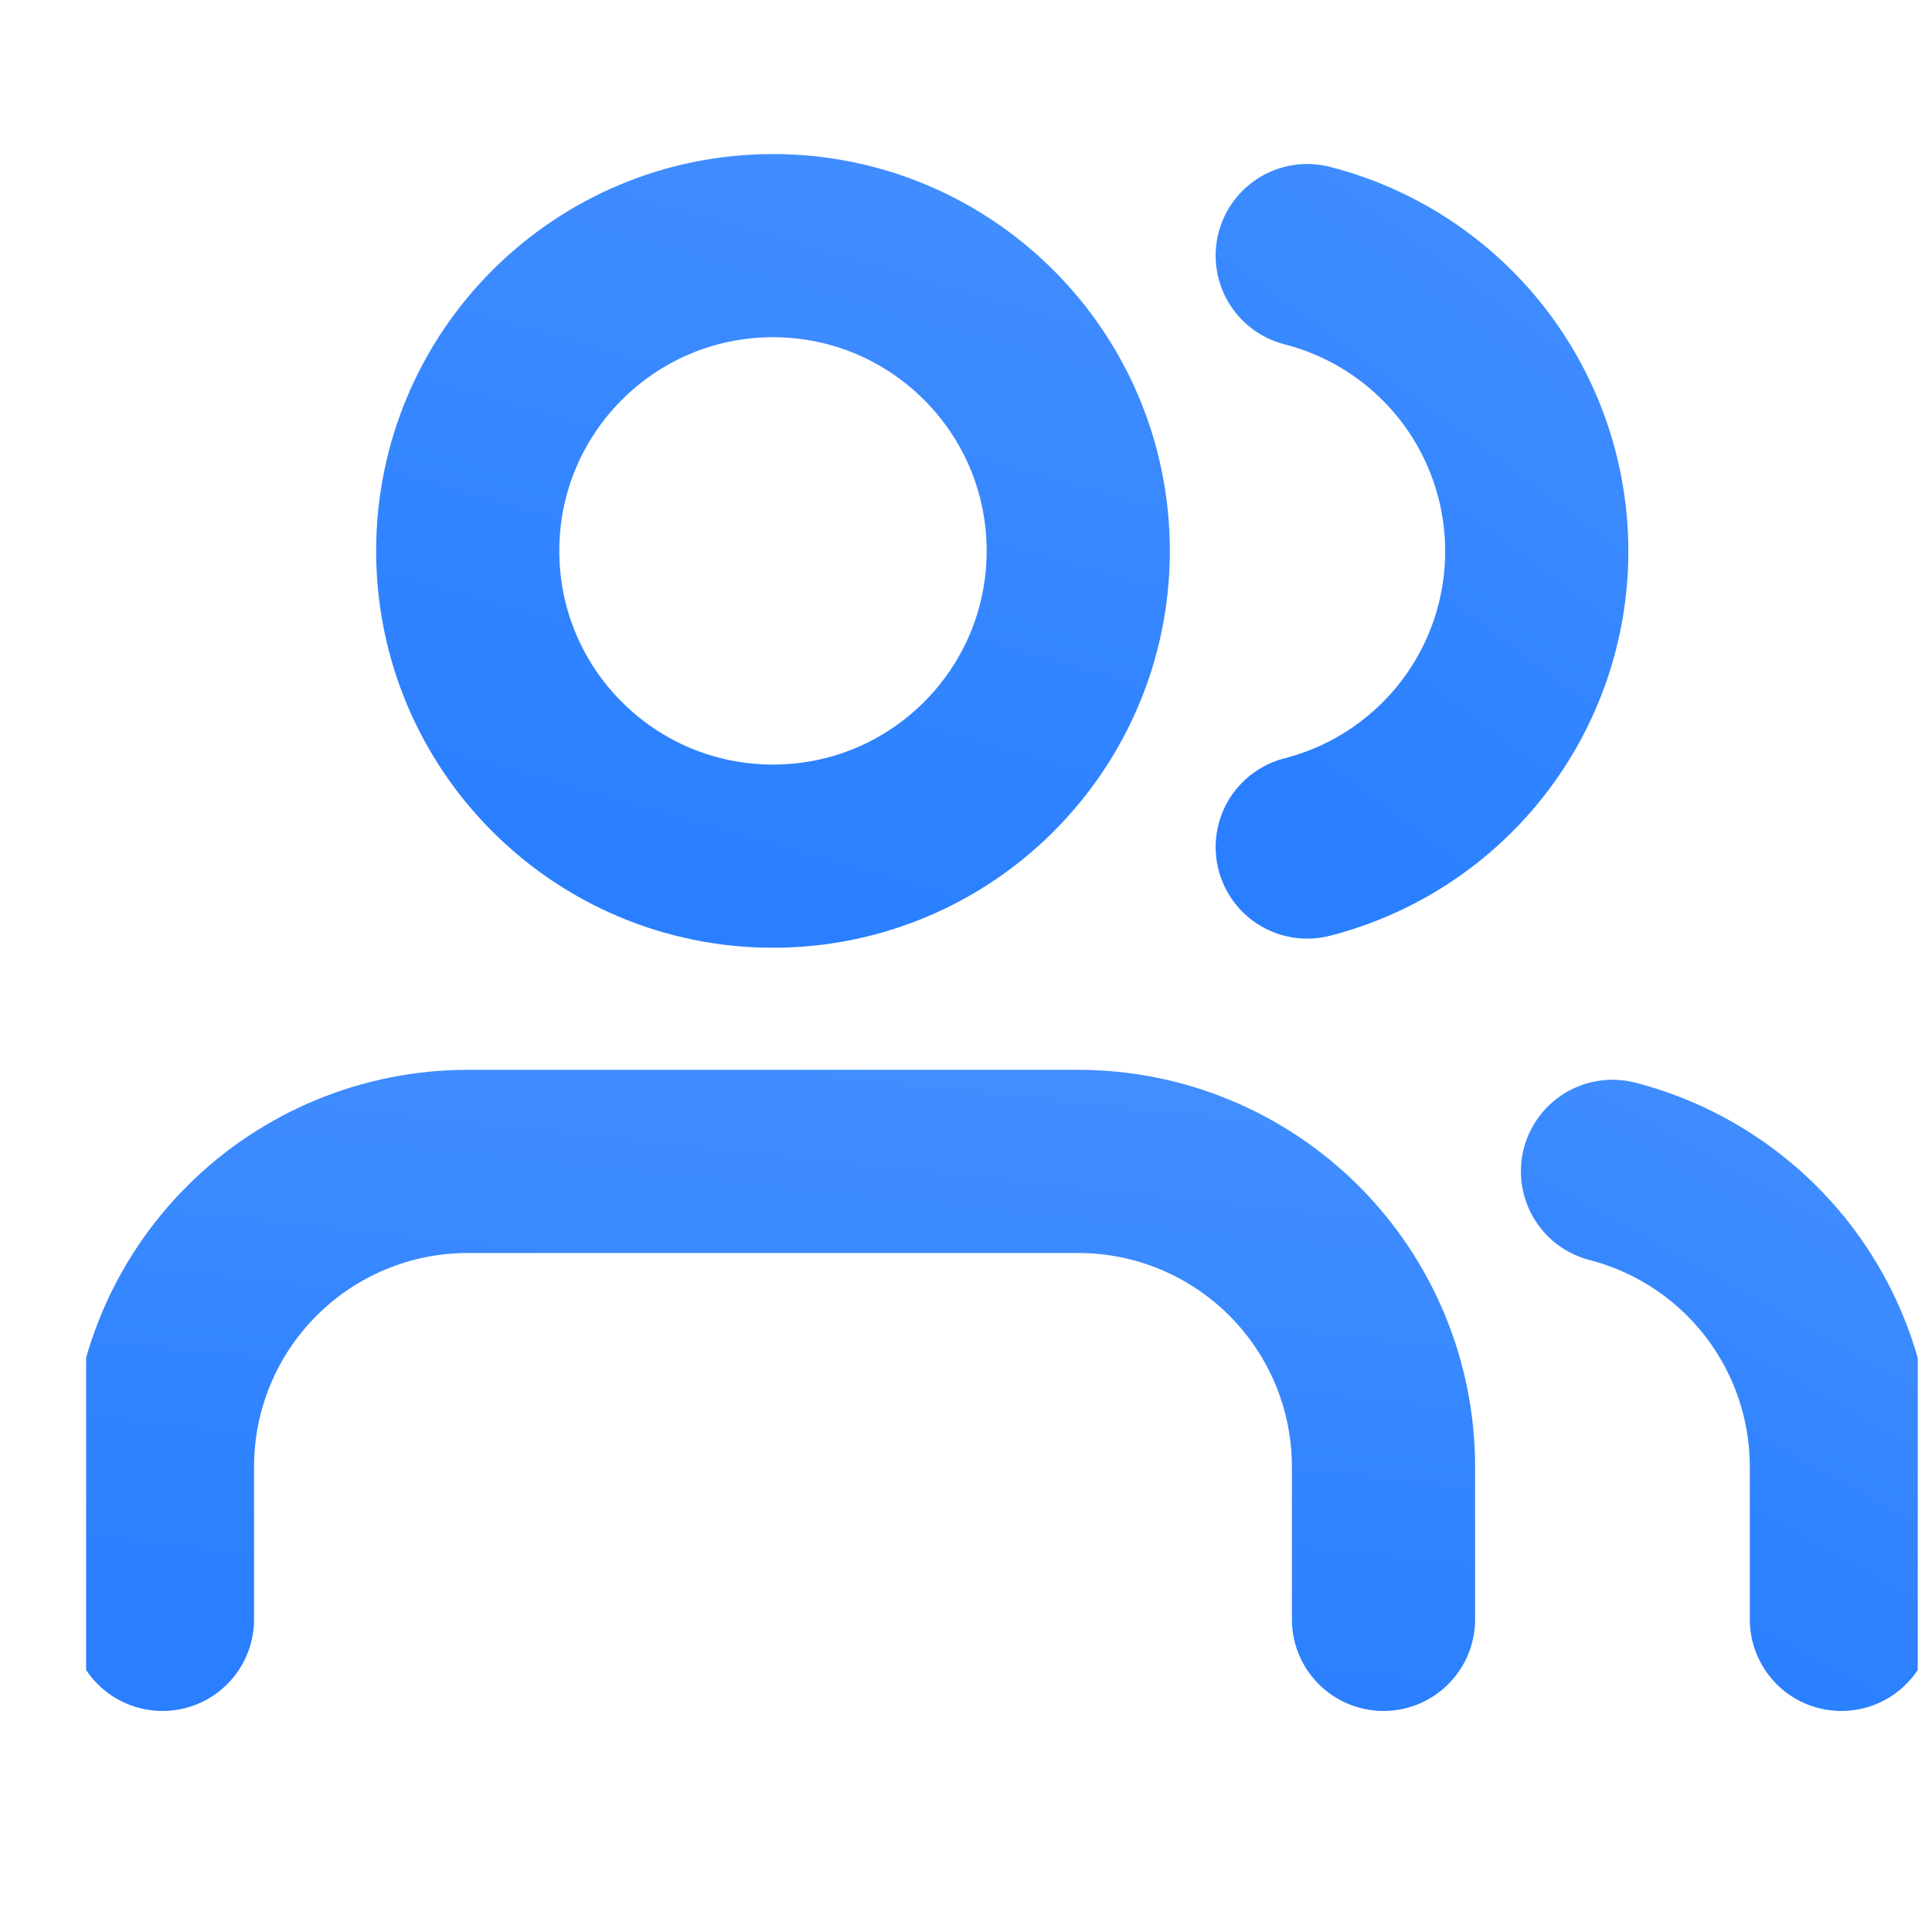 <svg width="21" height="21" viewBox="0 0 21 21" fill="none" xmlns="http://www.w3.org/2000/svg">
<g clip-path="url(#clip0_10902_601)">
<path d="M15.038 17.602V15.942C15.038 15.062 14.688 14.218 14.066 13.596C13.444 12.974 12.6 12.624 11.72 12.624H5.084C4.204 12.624 3.36 12.974 2.738 13.596C2.115 14.218 1.766 15.062 1.766 15.942V17.602" stroke="url(#paint0_linear_10902_601)" stroke-width="1.991" stroke-linecap="round" stroke-linejoin="round"/>
<path d="M8.402 9.306C10.234 9.306 11.72 7.821 11.72 5.988C11.72 4.156 10.234 2.67 8.402 2.67C6.569 2.67 5.084 4.156 5.084 5.988C5.084 7.821 6.569 9.306 8.402 9.306Z" stroke="url(#paint1_linear_10902_601)" stroke-width="1.991" stroke-linecap="round" stroke-linejoin="round"/>
<path d="M20.015 17.602V15.942C20.015 15.207 19.77 14.493 19.32 13.912C18.869 13.331 18.238 12.916 17.527 12.732" stroke="url(#paint2_linear_10902_601)" stroke-width="1.991" stroke-linecap="round" stroke-linejoin="round"/>
<path d="M14.209 2.778C14.922 2.961 15.555 3.376 16.007 3.958C16.459 4.54 16.704 5.256 16.704 5.992C16.704 6.729 16.459 7.445 16.007 8.027C15.555 8.609 14.922 9.024 14.209 9.207" stroke="url(#paint3_linear_10902_601)" stroke-width="1.991" stroke-linecap="round" stroke-linejoin="round"/>
</g>
<defs>
<linearGradient id="paint0_linear_10902_601" x1="17.651" y1="5.095" x2="16.155" y2="19.042" gradientUnits="userSpaceOnUse">
<stop stop-color="#5498FF"/>
<stop offset="0.516" stop-color="#428EFF"/>
<stop offset="1" stop-color="#297FFF"/>
</linearGradient>
<linearGradient id="paint1_linear_10902_601" x1="13.027" y1="-7.369" x2="8.053" y2="10.019" gradientUnits="userSpaceOnUse">
<stop stop-color="#5498FF"/>
<stop offset="0.516" stop-color="#428EFF"/>
<stop offset="1" stop-color="#297FFF"/>
</linearGradient>
<linearGradient id="paint2_linear_10902_601" x1="20.505" y1="5.366" x2="14.623" y2="15.876" gradientUnits="userSpaceOnUse">
<stop stop-color="#5498FF"/>
<stop offset="0.516" stop-color="#428EFF"/>
<stop offset="1" stop-color="#297FFF"/>
</linearGradient>
<linearGradient id="paint3_linear_10902_601" x1="17.195" y1="-6.947" x2="8.492" y2="4.861" gradientUnits="userSpaceOnUse">
<stop stop-color="#5498FF"/>
<stop offset="0.516" stop-color="#428EFF"/>
<stop offset="1" stop-color="#297FFF"/>
</linearGradient>
<clipPath id="clip0_10902_601">
<rect width="19.909" height="19.909" fill="white" transform="translate(0.936 0.182)"/>
</clipPath>
</defs>
</svg>
